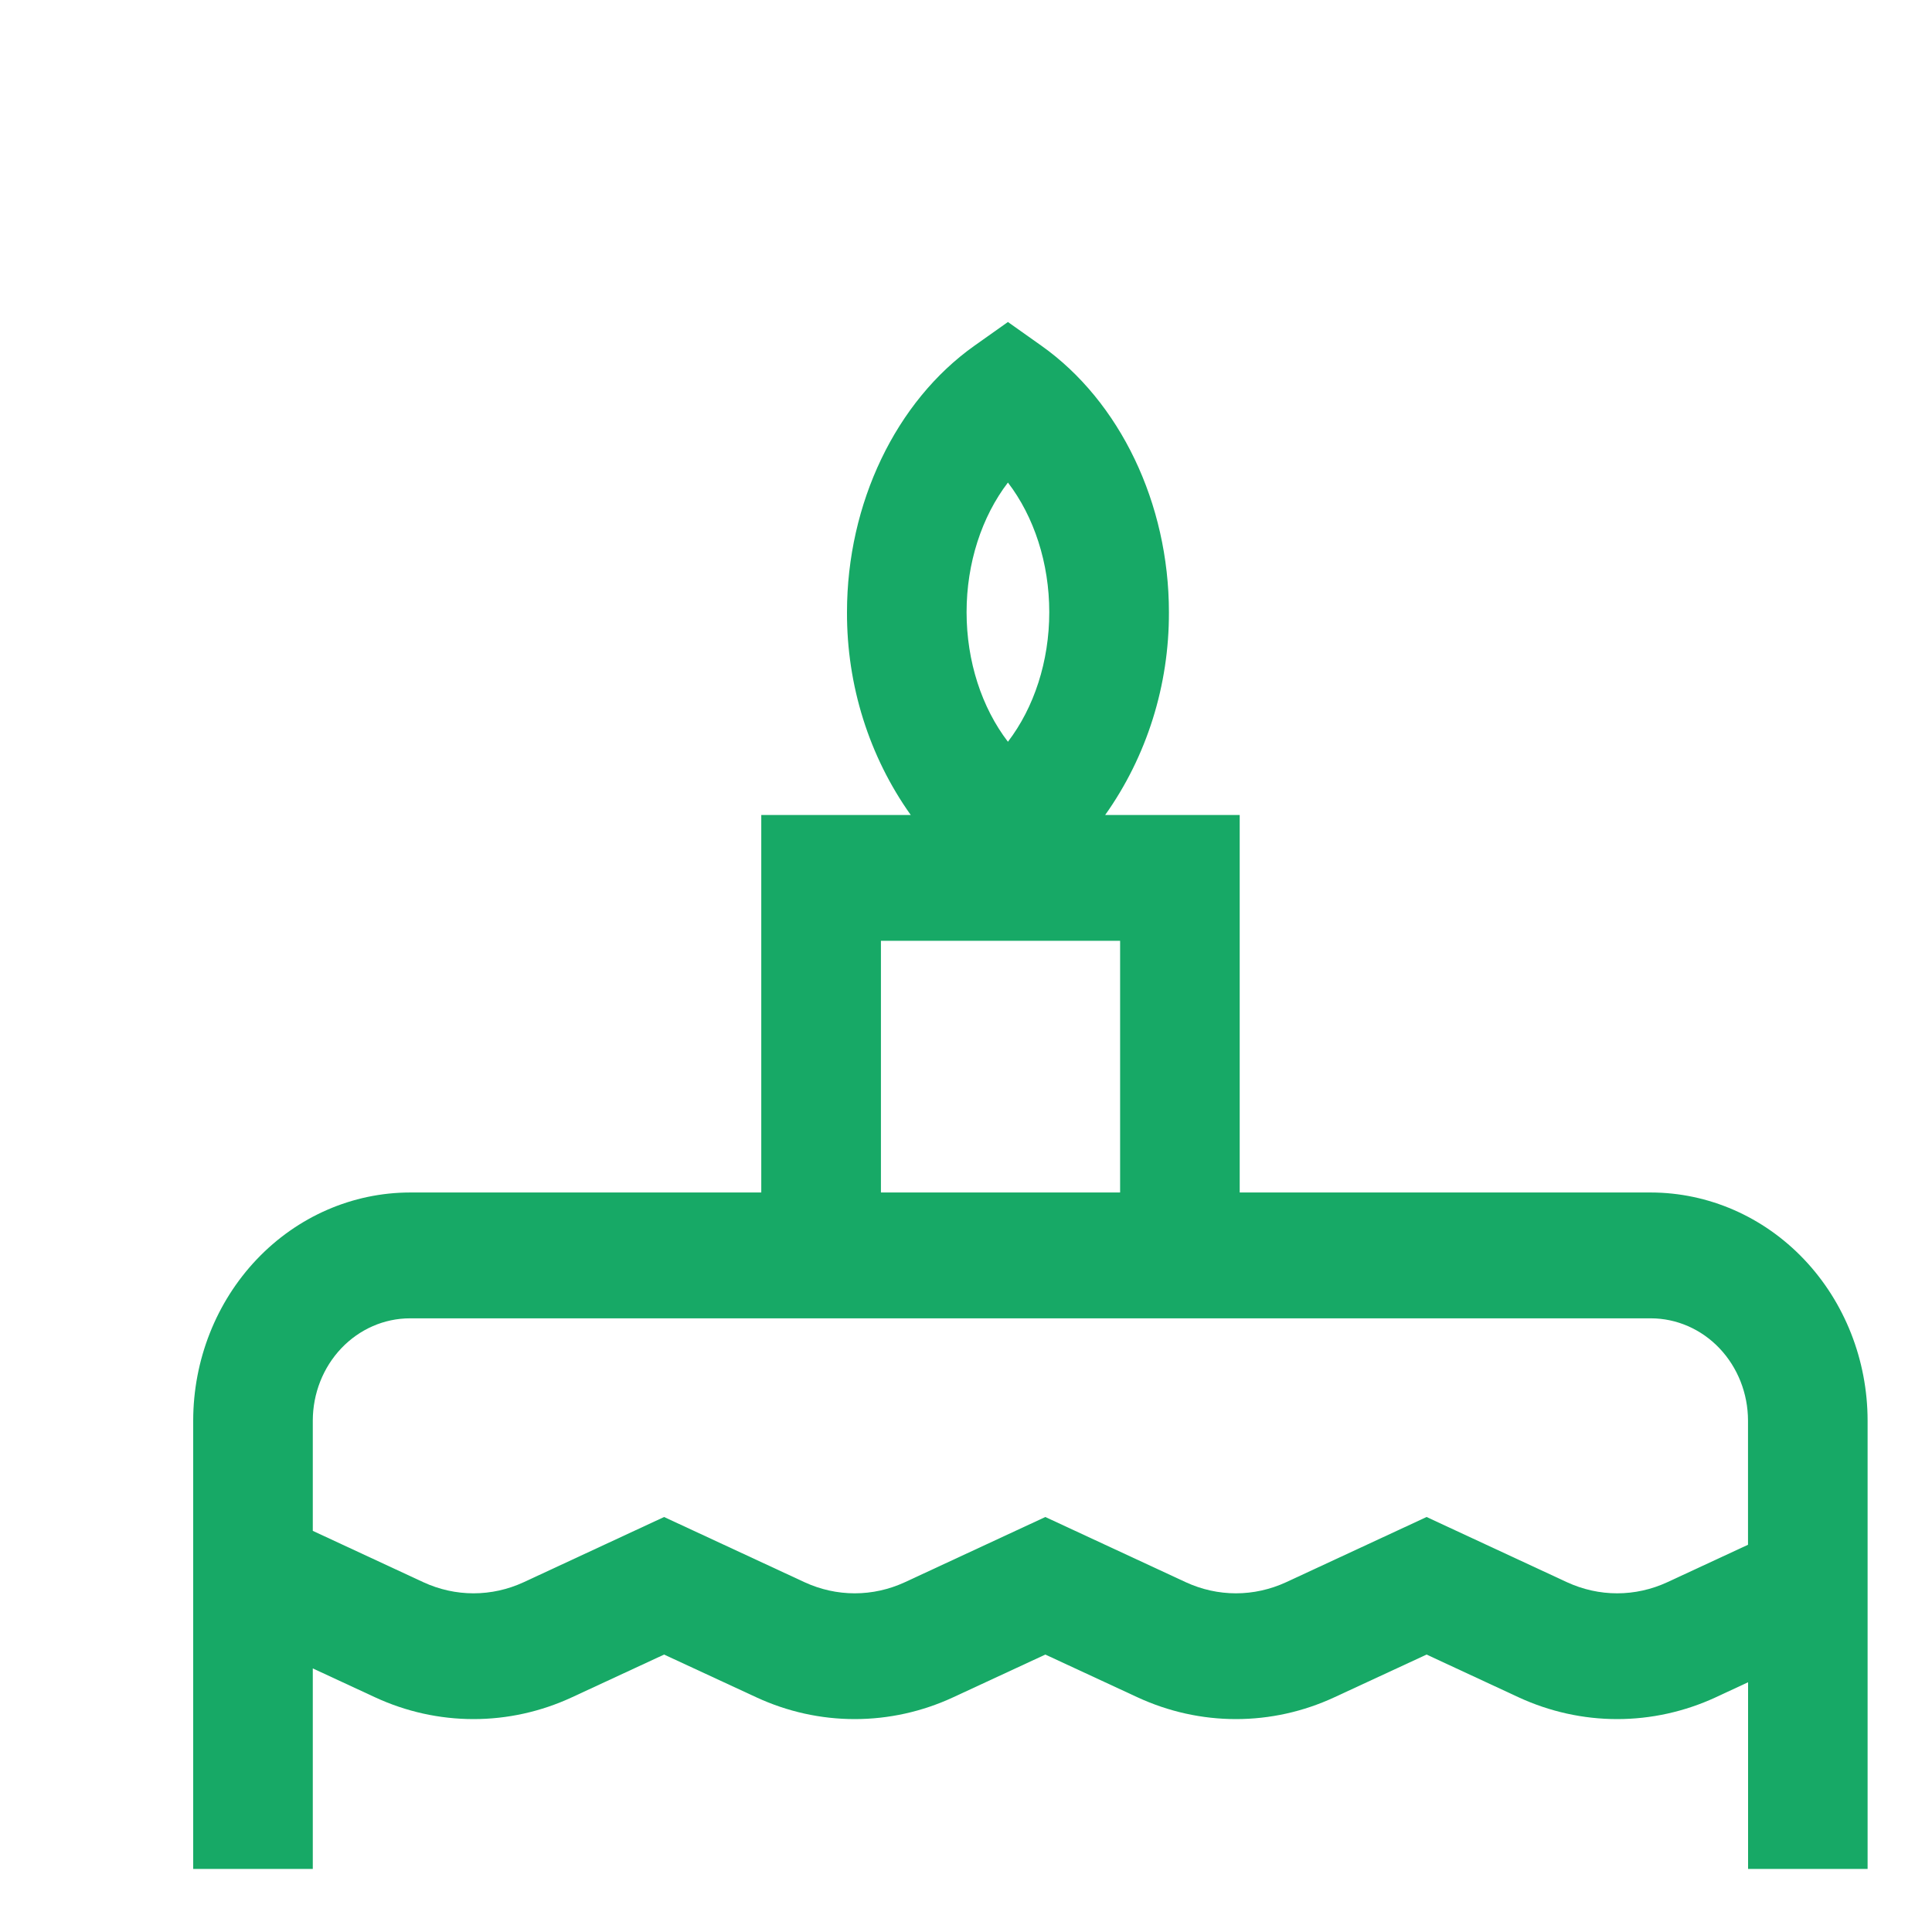 <svg width="30" height="30" viewBox="0 0 30 30" fill="none" xmlns="http://www.w3.org/2000/svg">
<g clip-path="url(#clip0_378_2279)">
<path d="M25.634 18.517H19.25V12.655H17.161C17.807 11.746 18.155 10.641 18.151 9.506C18.151 7.818 17.391 6.232 16.169 5.367L15.651 5L15.133 5.367C13.911 6.232 13.152 7.818 13.152 9.506C13.148 10.641 13.495 11.746 14.142 12.655H11.821V18.517H6.366C5.474 18.518 4.618 18.891 3.987 19.555C3.356 20.219 3.001 21.119 3 22.058V33.046C3.001 33.564 3.196 34.061 3.545 34.427C3.893 34.793 4.365 34.999 4.857 35H27.143C27.635 34.999 28.107 34.793 28.455 34.427C28.804 34.061 28.999 33.564 29 33.046V22.058C28.999 21.119 28.644 20.219 28.013 19.555C27.382 18.891 26.526 18.518 25.634 18.517ZM15.651 7.493C16.057 8.023 16.293 8.743 16.293 9.506C16.293 10.269 16.057 10.988 15.651 11.518C15.245 10.988 15.009 10.269 15.009 9.506C15.009 8.743 15.245 8.023 15.651 7.493ZM13.679 14.609H17.393V18.517H13.679V14.609ZM4.857 22.058C4.858 21.637 5.017 21.234 5.3 20.936C5.582 20.639 5.966 20.471 6.366 20.471H25.634C26.034 20.471 26.418 20.639 26.7 20.936C26.983 21.234 27.142 21.637 27.143 22.058V23.987L25.889 24.569C25.644 24.682 25.379 24.741 25.111 24.741C24.843 24.741 24.579 24.682 24.333 24.569L22.152 23.556L19.97 24.569C19.724 24.682 19.459 24.741 19.192 24.741C18.924 24.741 18.659 24.682 18.414 24.569L16.232 23.556L14.05 24.569C13.805 24.682 13.54 24.741 13.272 24.741C13.004 24.741 12.739 24.682 12.494 24.569L10.312 23.556L8.131 24.569C7.886 24.682 7.621 24.741 7.353 24.741C7.085 24.741 6.82 24.682 6.575 24.569L4.857 23.771V22.058ZM27.143 33.046H4.857V25.907L5.825 26.356C6.306 26.579 6.827 26.694 7.353 26.694C7.879 26.694 8.399 26.579 8.88 26.356L10.312 25.692L11.745 26.356C12.226 26.579 12.746 26.694 13.272 26.694C13.798 26.694 14.319 26.579 14.8 26.356L16.232 25.692L17.664 26.356C18.146 26.579 18.666 26.694 19.192 26.694C19.718 26.694 20.238 26.579 20.719 26.356L22.152 25.692L23.584 26.357C24.065 26.579 24.586 26.694 25.111 26.694C25.637 26.694 26.158 26.579 26.639 26.357L27.144 26.122L27.144 33.046H27.143Z" fill="#17A966"/>
</g>
<defs>
<clipPath id="clip0_378_2279">
<rect width="28.147" height="28.147" fill="white" transform="translate(0.882 0.874)"/>
</clipPath>
</defs>
</svg>
